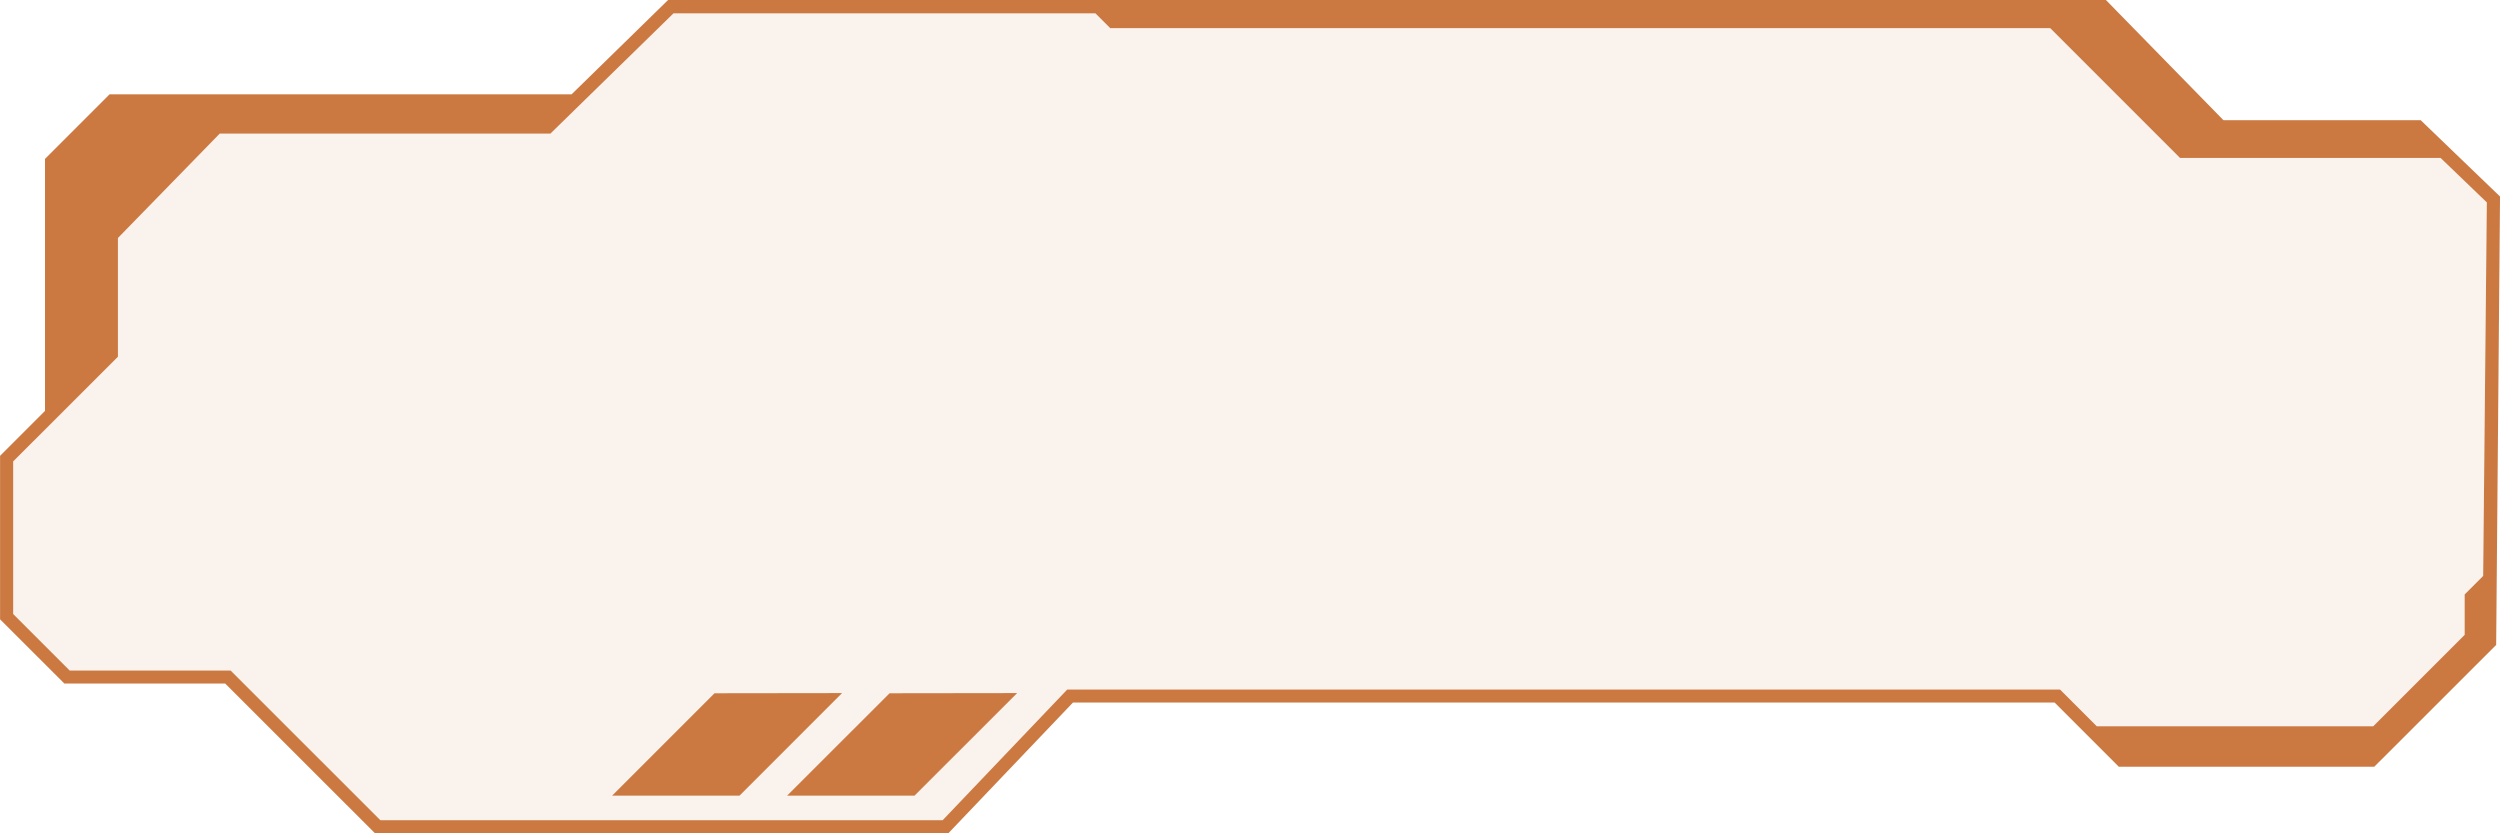 <svg xmlns="http://www.w3.org/2000/svg" xmlns:xlink="http://www.w3.org/1999/xlink" data-name="Layer 2" preserveAspectRatio="xMidYMid meet" version="1.0" viewBox="0.0 0.0 300.0 100.0" zoomAndPan="magnify" style="fill: rgb(0, 0, 0);" original_string_length="1474"><g data-name="Layer 1"><g id="__id22_sj3lzzxdkq" style="fill: rgb(203, 120, 65);"><path d="m261.6,18.93l-15.57-15.57h-112.8l-1.78-1.78h-50.63l-14.77,14.43H26.37l-12.22,12.53v14.25L1.58,55.36v18.31l6.78,6.78h19.3l.23.23,17.74,17.73h67.49l14.95-15.68h119.13l4.41,4.41h33.18l10.97-10.97v-4.85l2.22-2.22.44-44.84-5.55-5.34h-31.27ZM73.45,95.48l12.29-12.29,15.31-.02-12.32,12.31h-15.29Zm36.3,0h-15.29l12.29-12.29,15.31-.02-12.32,12.31Z" opacity=".1" style="fill: inherit;"/><path d="m266.82,14.43l-14.11-14.43H80.17l-11.58,11.32H13.15l-7.75,7.75v30.24l-5.39,5.39v19.62l7.71,7.7h19.3l17.74,17.73.23.23h68.82l14.95-15.68h117.79l7.71,7.71h30.65l14.63-14.62.46-53.47v-.34s-9.52-9.16-9.52-9.16h-23.66Zm31.16,54.68l-2.22,2.22v4.85l-10.97,10.97h-33.18l-4.41-4.41h-119.13l-14.95,15.68H45.64l-17.74-17.73-.23-.23H8.36l-6.78-6.78v-18.31l12.57-12.56v-14.25l12.22-12.53h39.68l14.77-14.43h50.63l1.78,1.78h112.8l15.57,15.57h31.27l5.55,5.34-.44,44.84Z" style="fill: inherit;"/><path d="M94.45 95.48L109.74 95.48 122.06 83.17 106.75 83.19 94.45 95.48z" style="fill: inherit;"/><path d="M85.74 83.19L73.45 95.48 88.74 95.48 101.05 83.17 85.74 83.19z" style="fill: inherit;"/></g></g></svg>